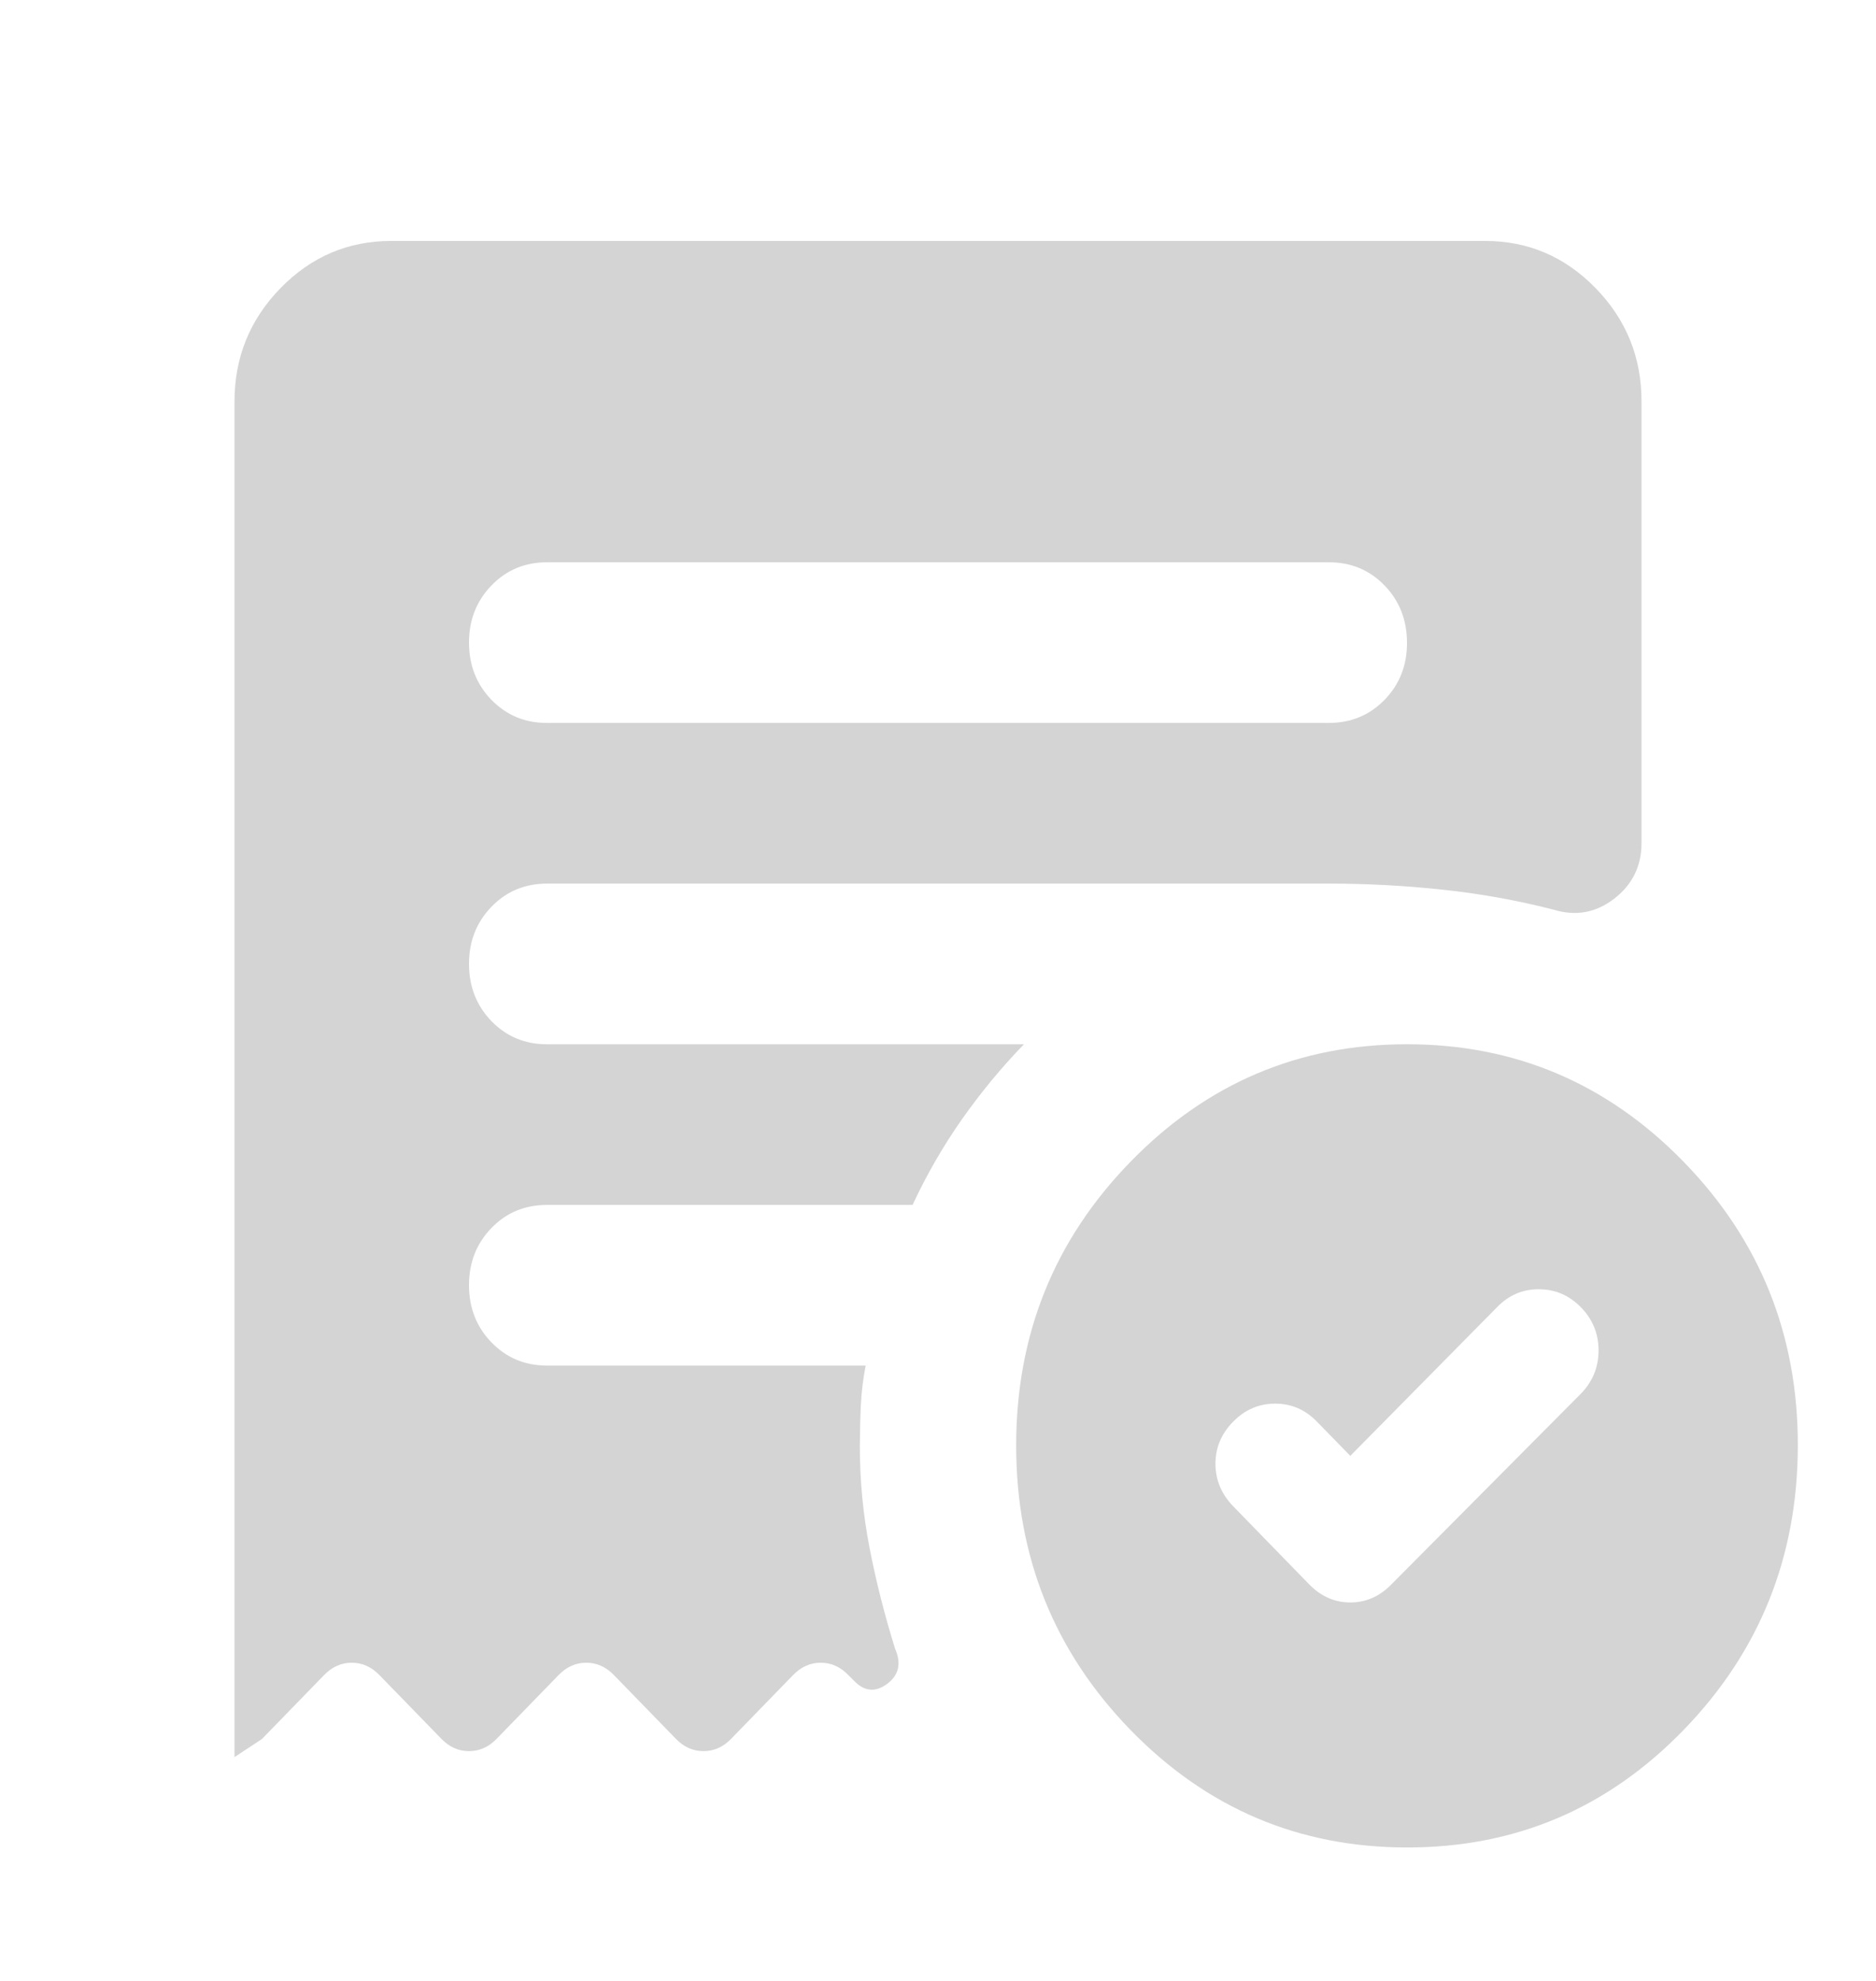 <svg width="18" height="19" viewBox="0 0 18 19" fill="none" xmlns="http://www.w3.org/2000/svg">
<path d="M12.956 13.964L12.637 13.637C12.525 13.521 12.391 13.463 12.235 13.463C12.079 13.463 11.944 13.521 11.831 13.637C11.718 13.752 11.662 13.887 11.662 14.041C11.663 14.195 11.719 14.33 11.831 14.446L12.562 15.197C12.675 15.312 12.806 15.37 12.956 15.37C13.106 15.37 13.238 15.312 13.35 15.197L15.169 13.367C15.281 13.252 15.338 13.113 15.338 12.953C15.338 12.792 15.281 12.654 15.169 12.539C15.056 12.424 14.922 12.366 14.765 12.366C14.609 12.365 14.475 12.423 14.363 12.539L12.956 13.964ZM12.75 6.934C12.963 6.934 13.141 6.86 13.285 6.712C13.429 6.564 13.501 6.381 13.5 6.163C13.499 5.946 13.428 5.763 13.284 5.615C13.14 5.467 12.963 5.393 12.75 5.393H5.25C5.037 5.393 4.859 5.467 4.716 5.615C4.572 5.763 4.5 5.946 4.5 6.163C4.5 6.381 4.572 6.564 4.716 6.713C4.861 6.861 5.038 6.935 5.25 6.934H12.75ZM13.5 17.72C12.463 17.72 11.578 17.344 10.847 16.593C10.116 15.841 9.751 14.933 9.75 13.868C9.749 12.803 10.115 11.894 10.847 11.143C11.579 10.391 12.463 10.016 13.5 10.016C14.537 10.016 15.421 10.391 16.154 11.143C16.886 11.894 17.252 12.803 17.25 13.868C17.248 14.933 16.883 15.842 16.153 16.594C15.423 17.346 14.539 17.721 13.5 17.72ZM2.25 16.853V3.852C2.25 3.428 2.397 3.066 2.691 2.764C2.985 2.463 3.338 2.312 3.75 2.311H14.25C14.662 2.311 15.016 2.462 15.31 2.764C15.604 3.066 15.751 3.429 15.75 3.852V8.09C15.75 8.308 15.662 8.485 15.488 8.62C15.312 8.755 15.119 8.79 14.906 8.725C14.556 8.635 14.2 8.571 13.838 8.533C13.475 8.494 13.113 8.475 12.75 8.475H5.25C5.037 8.475 4.859 8.549 4.716 8.697C4.572 8.845 4.5 9.027 4.5 9.245C4.5 9.463 4.572 9.646 4.716 9.795C4.861 9.943 5.038 10.017 5.25 10.016H9.825C9.613 10.234 9.416 10.472 9.235 10.728C9.054 10.985 8.894 11.261 8.756 11.557H5.25C5.037 11.557 4.859 11.63 4.716 11.778C4.572 11.926 4.5 12.109 4.5 12.327C4.5 12.545 4.572 12.728 4.716 12.876C4.861 13.025 5.038 13.098 5.25 13.098H8.306C8.281 13.226 8.266 13.351 8.26 13.473C8.254 13.596 8.251 13.727 8.25 13.868C8.25 14.202 8.281 14.529 8.344 14.85C8.406 15.171 8.488 15.492 8.588 15.813C8.65 15.954 8.625 16.067 8.512 16.151C8.4 16.234 8.294 16.225 8.194 16.121L8.137 16.064C8.062 15.987 7.975 15.948 7.875 15.948C7.775 15.948 7.688 15.987 7.612 16.064L7.013 16.68C6.938 16.757 6.85 16.796 6.75 16.796C6.65 16.796 6.562 16.757 6.487 16.68L5.888 16.064C5.812 15.987 5.725 15.948 5.625 15.948C5.525 15.948 5.438 15.987 5.362 16.064L4.763 16.68C4.688 16.757 4.6 16.796 4.5 16.796C4.4 16.796 4.312 16.757 4.237 16.68L3.638 16.064C3.562 15.987 3.475 15.948 3.375 15.948C3.275 15.948 3.188 15.987 3.112 16.064L2.513 16.68L2.25 16.853Z" fill="#D4D4D4"/>
</svg>
